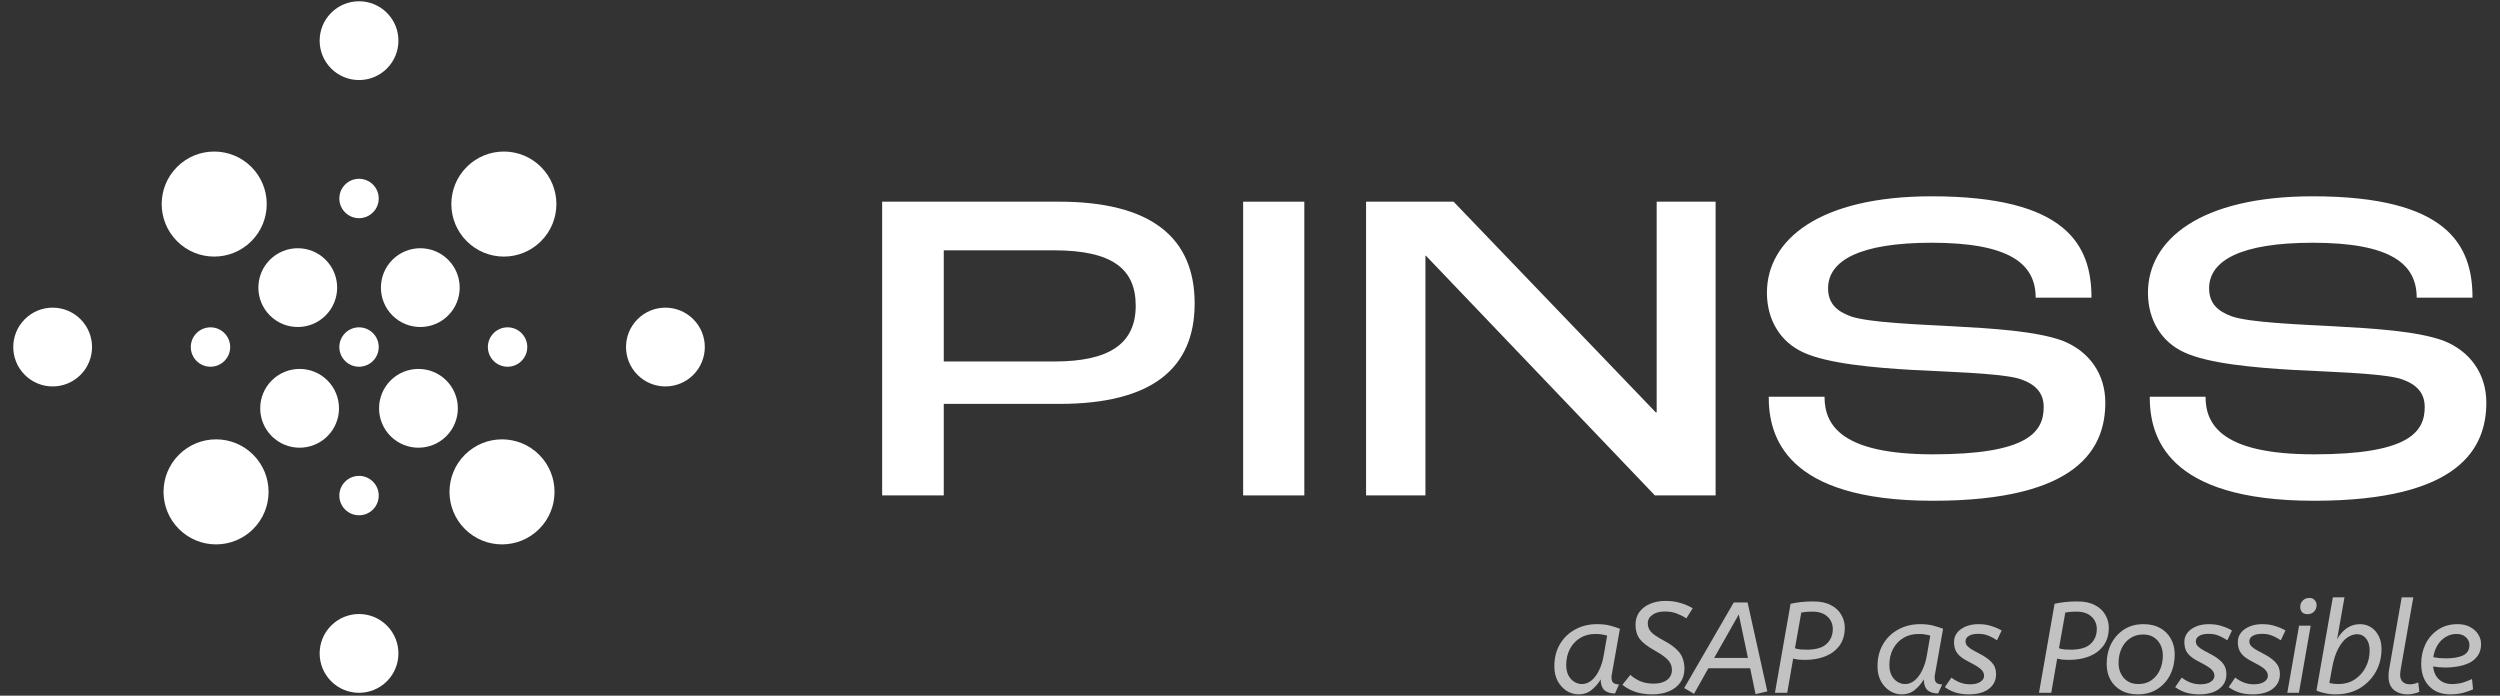 <svg width="115" height="32" viewBox="0 0 115 32" fill="none" xmlns="http://www.w3.org/2000/svg">
<rect x="0" y="0" width="115" height="32" fill="#333333" stroke="none"/>
<path d="M40.579 22.789V9.277H48.711C52.941 9.277 54.954 10.919 54.954 13.959C54.954 16.936 53.003 18.579 48.731 18.579H43.413V22.789H40.579ZM43.413 16.628H48.506C51.031 16.628 52.243 15.807 52.243 14.061C52.243 12.377 51.175 11.515 48.485 11.515H43.413V16.628Z" fill="white"/>
<path d="M57.185 22.789V9.277H59.999V22.789H57.185Z" fill="white"/>
<path d="M62.839 22.789V9.277H66.864L76.166 18.969H76.207V9.277H78.918V22.789H76.125L65.59 11.761H65.57V22.789H62.839Z" fill="white"/>
<path d="M88.918 23.035C82.08 23.035 81.361 20.037 81.361 18.25H83.928C83.928 19.544 84.688 20.899 88.918 20.899C93.251 20.899 94.01 19.893 94.01 18.723C94.01 18.045 93.6 17.614 92.758 17.388C91.793 17.162 89.575 17.101 87.994 17.018C86.228 16.916 84.051 16.731 82.922 16.197C81.915 15.725 81.279 14.739 81.279 13.466C81.279 11.043 83.661 9.03 88.856 9.03C95.058 9.03 96.208 11.269 96.208 13.692H93.641C93.641 12.152 92.47 11.166 88.856 11.166C85.55 11.166 84.092 11.987 84.092 13.261C84.092 13.938 84.462 14.308 85.139 14.554C85.981 14.842 88.261 14.924 89.78 15.006C91.69 15.109 93.641 15.232 94.852 15.663C96.126 16.156 96.844 17.224 96.844 18.517C96.844 20.571 95.674 23.035 88.918 23.035Z" fill="white"/>
<path d="M106.445 23.035C99.607 23.035 98.888 20.037 98.888 18.25H101.455C101.455 19.544 102.215 20.899 106.445 20.899C110.778 20.899 111.537 19.893 111.537 18.723C111.537 18.045 111.127 17.614 110.285 17.388C109.32 17.162 107.102 17.101 105.521 17.018C103.755 16.916 101.578 16.731 100.449 16.197C99.442 15.725 98.806 14.739 98.806 13.466C98.806 11.043 101.188 9.03 106.383 9.03C112.585 9.03 113.735 11.269 113.735 13.692H111.168C111.168 12.152 109.997 11.166 106.383 11.166C103.077 11.166 101.619 11.987 101.619 13.261C101.619 13.938 101.989 14.308 102.666 14.554C103.508 14.842 105.788 14.924 107.307 15.006C109.217 15.109 111.168 15.232 112.379 15.663C113.652 16.156 114.371 17.224 114.371 18.517C114.371 20.571 113.201 23.035 106.445 23.035Z" fill="white"/>
<path d="M24.886 11.095C23.943 12.039 22.413 12.039 21.47 11.095C20.526 10.152 20.526 8.622 21.47 7.679C22.413 6.735 23.943 6.735 24.886 7.679C25.83 8.622 25.83 10.152 24.886 11.095Z" fill="white"/>
<path d="M8.23 20.918C9.174 19.974 10.704 19.974 11.647 20.918C12.59 21.861 12.59 23.391 11.647 24.334C10.704 25.278 9.174 25.278 8.23 24.334C7.287 23.391 7.287 21.861 8.23 20.918Z" fill="white"/>
<path d="M21.384 24.334C20.441 23.391 20.441 21.861 21.384 20.918C22.328 19.974 23.857 19.974 24.801 20.918C25.744 21.861 25.744 23.391 24.801 24.334C23.857 25.278 22.328 25.278 21.384 24.334Z" fill="white"/>
<path d="M20.615 14.512C19.908 15.219 18.761 15.219 18.053 14.512C17.345 13.804 17.345 12.657 18.053 11.949C18.761 11.242 19.908 11.242 20.615 11.949C21.323 12.657 21.323 13.804 20.615 14.512Z" fill="white"/>
<path d="M17.797 3.152C17.089 3.859 15.942 3.859 15.234 3.152C14.527 2.444 14.527 1.297 15.234 0.589C15.942 -0.118 17.089 -0.118 17.797 0.589C18.504 1.297 18.504 2.444 17.797 3.152Z" fill="white"/>
<path d="M17.797 31.338C17.089 32.046 15.942 32.046 15.234 31.338C14.527 30.631 14.527 29.483 15.234 28.776C15.942 28.068 17.089 28.068 17.797 28.776C18.504 29.483 18.504 30.631 17.797 31.338Z" fill="white"/>
<path d="M31.89 17.245C31.183 17.953 30.035 17.953 29.328 17.245C28.62 16.537 28.62 15.39 29.328 14.683C30.035 13.975 31.183 13.975 31.89 14.683C32.598 15.39 32.598 16.537 31.89 17.245Z" fill="white"/>
<path d="M3.703 17.245C2.996 17.953 1.849 17.953 1.141 17.245C0.433 16.537 0.433 15.39 1.141 14.683C1.849 13.975 2.996 13.975 3.703 14.683C4.411 15.39 4.411 16.537 3.703 17.245Z" fill="white"/>
<path d="M12.501 17.501C13.209 16.794 14.356 16.794 15.063 17.501C15.771 18.209 15.771 19.356 15.063 20.064C14.356 20.771 13.209 20.771 12.501 20.064C11.793 19.356 11.793 18.209 12.501 17.501Z" fill="white"/>
<path d="M17.968 20.064C17.26 19.356 17.26 18.209 17.968 17.501C18.675 16.794 19.822 16.794 20.53 17.501C21.238 18.209 21.238 19.356 20.53 20.064C19.822 20.771 18.675 20.771 17.968 20.064Z" fill="white"/>
<path d="M11.562 7.679C12.505 8.622 12.505 10.152 11.562 11.095C10.618 12.039 9.088 12.039 8.145 11.095C7.202 10.152 7.202 8.622 8.145 7.679C9.088 6.735 10.618 6.735 11.562 7.679Z" fill="white"/>
<path d="M14.978 11.949C15.686 12.657 15.686 13.804 14.978 14.512C14.271 15.219 13.123 15.219 12.416 14.512C11.708 13.804 11.708 12.657 12.416 11.949C13.123 11.242 14.271 11.242 14.978 11.949Z" fill="white"/>
<path d="M17.156 16.604C16.802 16.958 16.229 16.958 15.875 16.604C15.521 16.251 15.521 15.677 15.875 15.323C16.229 14.969 16.802 14.969 17.156 15.323C17.51 15.677 17.51 16.251 17.156 16.604Z" fill="white"/>
<path d="M10.323 16.604C9.969 16.958 9.396 16.958 9.042 16.604C8.688 16.251 8.688 15.677 9.042 15.323C9.396 14.969 9.969 14.969 10.323 15.323C10.677 15.677 10.677 16.251 10.323 16.604Z" fill="white"/>
<path d="M17.156 23.438C16.802 23.791 16.229 23.791 15.875 23.438C15.521 23.084 15.521 22.51 15.875 22.156C16.229 21.802 16.802 21.802 17.156 22.156C17.51 22.51 17.51 23.084 17.156 23.438Z" fill="white"/>
<path d="M23.989 16.604C23.636 16.958 23.062 16.958 22.708 16.604C22.354 16.251 22.354 15.677 22.708 15.323C23.062 14.969 23.636 14.969 23.989 15.323C24.343 15.677 24.343 16.251 23.989 16.604Z" fill="white"/>
<path d="M17.156 9.771C16.802 10.125 16.229 10.125 15.875 9.771C15.521 9.418 15.521 8.844 15.875 8.49C16.229 8.136 16.802 8.136 17.156 8.49C17.51 8.844 17.51 9.418 17.156 9.771Z" fill="white"/>
<g opacity="0.7">
<path d="M71.5 30.652C71.5 30.268 71.583 29.932 71.749 29.643C71.92 29.35 72.153 29.122 72.45 28.96C72.747 28.794 73.085 28.711 73.466 28.711C73.699 28.711 73.903 28.734 74.077 28.782C74.255 28.829 74.402 28.877 74.516 28.924L74.142 31.032C74.138 31.052 74.135 31.076 74.13 31.104C74.13 31.127 74.13 31.153 74.13 31.181C74.13 31.292 74.162 31.371 74.225 31.418C74.289 31.462 74.372 31.484 74.475 31.484L74.291 31.899C74.077 31.899 73.913 31.848 73.798 31.745C73.687 31.638 73.632 31.474 73.632 31.252C73.521 31.442 73.38 31.604 73.21 31.739C73.044 31.874 72.848 31.941 72.622 31.941C72.428 31.941 72.246 31.89 72.076 31.787C71.906 31.68 71.767 31.531 71.66 31.341C71.553 31.147 71.5 30.918 71.5 30.652ZM73.929 29.239C73.853 29.215 73.774 29.198 73.691 29.186C73.612 29.17 73.515 29.162 73.4 29.162C73.127 29.162 72.889 29.223 72.688 29.346C72.486 29.469 72.327 29.639 72.213 29.857C72.102 30.07 72.046 30.314 72.046 30.587C72.046 30.777 72.08 30.937 72.147 31.068C72.219 31.199 72.309 31.298 72.42 31.365C72.531 31.432 72.646 31.466 72.765 31.466C72.927 31.466 73.076 31.41 73.21 31.3C73.345 31.189 73.46 31.034 73.555 30.837C73.653 30.639 73.725 30.413 73.768 30.16L73.929 29.239Z" fill="white"/>
<path d="M76.908 30.819C76.908 30.708 76.885 30.607 76.837 30.516C76.793 30.425 76.712 30.332 76.594 30.237C76.475 30.138 76.305 30.027 76.083 29.904C75.774 29.73 75.554 29.558 75.424 29.388C75.297 29.217 75.234 29 75.234 28.734C75.234 28.513 75.291 28.321 75.406 28.159C75.525 27.996 75.689 27.869 75.899 27.778C76.109 27.687 76.35 27.642 76.623 27.642C76.873 27.642 77.098 27.674 77.3 27.737C77.502 27.796 77.69 27.877 77.864 27.98L77.573 28.444C77.431 28.352 77.28 28.277 77.122 28.218C76.968 28.159 76.785 28.129 76.576 28.129C76.342 28.129 76.154 28.18 76.012 28.283C75.869 28.382 75.798 28.513 75.798 28.675C75.798 28.822 75.847 28.952 75.946 29.067C76.049 29.178 76.237 29.306 76.51 29.453C76.772 29.591 76.972 29.728 77.11 29.863C77.253 29.993 77.35 30.132 77.401 30.278C77.457 30.425 77.484 30.587 77.484 30.765C77.484 31.007 77.421 31.216 77.294 31.395C77.171 31.569 76.999 31.703 76.778 31.798C76.556 31.893 76.299 31.941 76.006 31.941C75.721 31.941 75.463 31.903 75.234 31.828C75.004 31.749 74.802 31.64 74.628 31.502L74.996 31.044C75.131 31.167 75.287 31.266 75.465 31.341C75.647 31.412 75.847 31.448 76.065 31.448C76.322 31.448 76.526 31.393 76.677 31.282C76.831 31.167 76.908 31.013 76.908 30.819Z" fill="white"/>
<path d="M77.473 31.65L79.753 27.713H80.388L81.297 31.804L80.756 31.929L80.507 30.741H78.583L77.924 31.917L77.473 31.65ZM78.85 30.266H80.406L79.984 28.265L78.85 30.266Z" fill="white"/>
<path d="M82.366 27.773C82.516 27.741 82.677 27.715 82.847 27.695C83.021 27.675 83.213 27.666 83.423 27.666C83.744 27.666 84.011 27.723 84.225 27.838C84.439 27.949 84.597 28.097 84.7 28.283C84.807 28.465 84.86 28.661 84.86 28.871C84.86 29.196 84.781 29.469 84.623 29.69C84.464 29.908 84.246 30.074 83.969 30.189C83.692 30.3 83.378 30.355 83.025 30.355C82.93 30.355 82.835 30.352 82.74 30.344C82.649 30.332 82.564 30.316 82.485 30.296L82.212 31.87H81.648L82.366 27.773ZM83.364 28.135C83.257 28.135 83.162 28.139 83.079 28.147C82.999 28.154 82.926 28.164 82.859 28.176L82.568 29.821C82.647 29.845 82.732 29.863 82.823 29.875C82.918 29.882 83.011 29.886 83.102 29.886C83.526 29.886 83.833 29.797 84.023 29.619C84.213 29.441 84.308 29.213 84.308 28.936C84.308 28.703 84.225 28.511 84.058 28.36C83.896 28.21 83.665 28.135 83.364 28.135Z" fill="white"/>
<path d="M86.365 30.652C86.365 30.268 86.448 29.932 86.614 29.643C86.784 29.35 87.018 29.122 87.315 28.96C87.612 28.794 87.95 28.711 88.33 28.711C88.564 28.711 88.767 28.734 88.942 28.782C89.12 28.829 89.266 28.877 89.381 28.924L89.007 31.032C89.003 31.052 88.999 31.076 88.995 31.104C88.995 31.127 88.995 31.153 88.995 31.181C88.995 31.292 89.027 31.371 89.09 31.418C89.153 31.462 89.237 31.484 89.34 31.484L89.155 31.899C88.942 31.899 88.777 31.848 88.663 31.745C88.552 31.638 88.496 31.474 88.496 31.252C88.385 31.442 88.245 31.604 88.075 31.739C87.909 31.874 87.713 31.941 87.487 31.941C87.293 31.941 87.111 31.89 86.941 31.787C86.77 31.68 86.632 31.531 86.525 31.341C86.418 31.147 86.365 30.918 86.365 30.652ZM88.793 29.239C88.718 29.215 88.639 29.198 88.556 29.186C88.477 29.17 88.379 29.162 88.265 29.162C87.992 29.162 87.754 29.223 87.552 29.346C87.35 29.469 87.192 29.639 87.077 29.857C86.966 30.07 86.911 30.314 86.911 30.587C86.911 30.777 86.945 30.937 87.012 31.068C87.083 31.199 87.174 31.298 87.285 31.365C87.396 31.432 87.511 31.466 87.629 31.466C87.792 31.466 87.94 31.41 88.075 31.3C88.209 31.189 88.324 31.034 88.419 30.837C88.518 30.639 88.589 30.413 88.633 30.16L88.793 29.239Z" fill="white"/>
<path d="M91.862 29.453C91.747 29.374 91.618 29.305 91.476 29.245C91.337 29.186 91.179 29.156 91.001 29.156C90.815 29.156 90.67 29.188 90.567 29.251C90.465 29.314 90.413 29.398 90.413 29.5C90.413 29.56 90.429 29.617 90.461 29.673C90.496 29.724 90.558 29.779 90.645 29.839C90.736 29.898 90.862 29.97 91.025 30.053C91.294 30.187 91.494 30.328 91.624 30.474C91.755 30.617 91.82 30.793 91.82 31.003C91.82 31.212 91.765 31.387 91.654 31.525C91.543 31.664 91.395 31.769 91.209 31.84C91.023 31.907 90.813 31.941 90.579 31.941C90.338 31.941 90.124 31.911 89.938 31.852C89.756 31.788 89.598 31.707 89.463 31.608L89.766 31.169C89.873 31.256 89.999 31.329 90.146 31.389C90.292 31.448 90.453 31.478 90.627 31.478C90.825 31.478 90.981 31.44 91.096 31.365C91.211 31.29 91.268 31.197 91.268 31.086C91.268 30.983 91.225 30.888 91.138 30.801C91.054 30.714 90.89 30.609 90.645 30.486C90.447 30.387 90.292 30.292 90.181 30.201C90.071 30.106 89.993 30.005 89.95 29.898C89.906 29.791 89.885 29.669 89.885 29.53C89.885 29.372 89.932 29.231 90.027 29.108C90.122 28.986 90.255 28.889 90.425 28.818C90.595 28.746 90.791 28.711 91.013 28.711C91.234 28.711 91.432 28.74 91.607 28.8C91.785 28.855 91.941 28.922 92.076 29.002L91.862 29.453Z" fill="white"/>
<path d="M94.511 27.773C94.662 27.741 94.822 27.715 94.992 27.695C95.166 27.675 95.358 27.666 95.568 27.666C95.889 27.666 96.156 27.723 96.37 27.838C96.583 27.949 96.742 28.097 96.845 28.283C96.952 28.465 97.005 28.661 97.005 28.871C97.005 29.196 96.926 29.469 96.767 29.69C96.609 29.908 96.391 30.074 96.114 30.189C95.837 30.3 95.522 30.355 95.17 30.355C95.075 30.355 94.98 30.352 94.885 30.344C94.794 30.332 94.709 30.316 94.63 30.296L94.357 31.87H93.793L94.511 27.773ZM95.509 28.135C95.402 28.135 95.307 28.139 95.224 28.147C95.144 28.154 95.071 28.164 95.004 28.176L94.713 29.821C94.792 29.845 94.877 29.863 94.968 29.875C95.063 29.882 95.156 29.886 95.247 29.886C95.671 29.886 95.978 29.797 96.168 29.619C96.358 29.441 96.453 29.213 96.453 28.936C96.453 28.703 96.37 28.511 96.203 28.36C96.041 28.21 95.809 28.135 95.509 28.135Z" fill="white"/>
<path d="M98.338 31.941C98.046 31.941 97.792 31.881 97.579 31.763C97.365 31.644 97.198 31.48 97.08 31.27C96.965 31.056 96.907 30.815 96.907 30.546C96.907 30.201 96.977 29.89 97.115 29.613C97.258 29.336 97.456 29.116 97.709 28.954C97.962 28.792 98.261 28.711 98.606 28.711C98.899 28.711 99.152 28.77 99.366 28.889C99.579 29.008 99.744 29.172 99.859 29.382C99.977 29.591 100.037 29.833 100.037 30.106C100.037 30.447 99.968 30.757 99.829 31.038C99.69 31.316 99.492 31.535 99.235 31.698C98.982 31.86 98.683 31.941 98.338 31.941ZM98.356 31.466C98.594 31.466 98.796 31.409 98.962 31.294C99.132 31.175 99.263 31.017 99.354 30.819C99.445 30.621 99.49 30.399 99.49 30.154C99.49 29.971 99.455 29.809 99.384 29.667C99.312 29.52 99.209 29.403 99.075 29.316C98.94 29.229 98.778 29.186 98.588 29.186C98.354 29.186 98.153 29.245 97.982 29.364C97.812 29.479 97.681 29.635 97.59 29.833C97.499 30.031 97.454 30.253 97.454 30.498C97.454 30.676 97.489 30.838 97.561 30.985C97.632 31.131 97.735 31.248 97.869 31.335C98.004 31.422 98.166 31.466 98.356 31.466Z" fill="white"/>
<path d="M102.457 29.453C102.342 29.374 102.214 29.305 102.071 29.245C101.932 29.186 101.774 29.156 101.596 29.156C101.41 29.156 101.265 29.188 101.163 29.251C101.06 29.314 101.008 29.398 101.008 29.5C101.008 29.56 101.024 29.617 101.056 29.673C101.091 29.724 101.153 29.779 101.24 29.839C101.331 29.898 101.457 29.97 101.62 30.053C101.889 30.187 102.089 30.328 102.219 30.474C102.35 30.617 102.415 30.793 102.415 31.003C102.415 31.212 102.36 31.387 102.249 31.525C102.138 31.664 101.99 31.769 101.804 31.84C101.618 31.907 101.408 31.941 101.174 31.941C100.933 31.941 100.719 31.911 100.533 31.852C100.351 31.788 100.193 31.707 100.058 31.608L100.361 31.169C100.468 31.256 100.594 31.329 100.741 31.389C100.887 31.448 101.048 31.478 101.222 31.478C101.42 31.478 101.576 31.44 101.691 31.365C101.806 31.29 101.863 31.197 101.863 31.086C101.863 30.983 101.82 30.888 101.733 30.801C101.649 30.714 101.485 30.609 101.24 30.486C101.042 30.387 100.887 30.292 100.777 30.201C100.666 30.106 100.589 30.005 100.545 29.898C100.501 29.791 100.48 29.669 100.48 29.53C100.48 29.372 100.527 29.231 100.622 29.108C100.717 28.986 100.85 28.889 101.02 28.818C101.19 28.746 101.386 28.711 101.608 28.711C101.83 28.711 102.027 28.74 102.202 28.8C102.38 28.855 102.536 28.922 102.671 29.002L102.457 29.453Z" fill="white"/>
<path d="M104.917 29.453C104.802 29.374 104.674 29.305 104.531 29.245C104.393 29.186 104.234 29.156 104.056 29.156C103.87 29.156 103.726 29.188 103.623 29.251C103.52 29.314 103.468 29.398 103.468 29.5C103.468 29.56 103.484 29.617 103.516 29.673C103.552 29.724 103.613 29.779 103.7 29.839C103.791 29.898 103.918 29.97 104.08 30.053C104.349 30.187 104.549 30.328 104.68 30.474C104.81 30.617 104.876 30.793 104.876 31.003C104.876 31.212 104.82 31.387 104.709 31.525C104.599 31.664 104.45 31.769 104.264 31.84C104.078 31.907 103.868 31.941 103.635 31.941C103.393 31.941 103.179 31.911 102.993 31.852C102.811 31.788 102.653 31.707 102.518 31.608L102.821 31.169C102.928 31.256 103.055 31.329 103.201 31.389C103.348 31.448 103.508 31.478 103.682 31.478C103.88 31.478 104.036 31.44 104.151 31.365C104.266 31.29 104.323 31.197 104.323 31.086C104.323 30.983 104.28 30.888 104.193 30.801C104.11 30.714 103.945 30.609 103.7 30.486C103.502 30.387 103.348 30.292 103.237 30.201C103.126 30.106 103.049 30.005 103.005 29.898C102.962 29.791 102.94 29.669 102.94 29.53C102.94 29.372 102.987 29.231 103.082 29.108C103.177 28.986 103.31 28.889 103.48 28.818C103.651 28.746 103.846 28.711 104.068 28.711C104.29 28.711 104.488 28.74 104.662 28.8C104.84 28.855 104.996 28.922 105.131 29.002L104.917 29.453Z" fill="white"/>
<path d="M106.148 28.253C106.038 28.253 105.952 28.222 105.893 28.159C105.838 28.091 105.81 28.014 105.81 27.927C105.81 27.8 105.85 27.699 105.929 27.624C106.008 27.545 106.107 27.505 106.226 27.505C106.336 27.505 106.42 27.539 106.475 27.606C106.534 27.67 106.564 27.745 106.564 27.832C106.564 27.955 106.525 28.055 106.445 28.135C106.366 28.214 106.267 28.253 106.148 28.253ZM105.751 31.87H105.216L105.757 28.782H106.291L105.751 31.87Z" fill="white"/>
<path d="M109.55 29.851C109.55 30.148 109.499 30.423 109.396 30.676C109.293 30.93 109.146 31.151 108.956 31.341C108.77 31.531 108.549 31.68 108.291 31.787C108.034 31.89 107.753 31.941 107.448 31.941C107.266 31.941 107.098 31.923 106.943 31.887C106.789 31.856 106.66 31.814 106.557 31.763L107.311 27.476H107.846L107.507 29.405C107.622 29.196 107.769 29.027 107.947 28.901C108.129 28.774 108.333 28.711 108.558 28.711C108.748 28.711 108.917 28.758 109.063 28.853C109.214 28.948 109.332 29.083 109.419 29.257C109.507 29.427 109.55 29.625 109.55 29.851ZM108.422 29.174C108.279 29.174 108.133 29.223 107.982 29.322C107.832 29.421 107.693 29.587 107.567 29.821C107.44 30.051 107.341 30.363 107.27 30.759L107.151 31.418C107.214 31.434 107.28 31.446 107.347 31.454C107.418 31.462 107.494 31.466 107.573 31.466C107.846 31.466 108.089 31.399 108.303 31.264C108.521 31.125 108.691 30.939 108.814 30.706C108.94 30.472 109.004 30.211 109.004 29.922C109.004 29.692 108.95 29.51 108.843 29.376C108.737 29.241 108.596 29.174 108.422 29.174Z" fill="white"/>
<path d="M110.43 30.801C110.422 30.852 110.416 30.9 110.412 30.943C110.409 30.983 110.407 31.019 110.407 31.05C110.407 31.185 110.446 31.29 110.525 31.365C110.608 31.44 110.717 31.478 110.852 31.478C110.919 31.478 110.986 31.47 111.054 31.454C111.121 31.438 111.182 31.416 111.238 31.389L111.291 31.822C111.22 31.858 111.137 31.886 111.042 31.905C110.947 31.929 110.844 31.941 110.733 31.941C110.496 31.941 110.292 31.874 110.122 31.739C109.955 31.601 109.872 31.393 109.872 31.116C109.872 31.013 109.88 30.912 109.896 30.813L110.478 27.476H111.012L110.43 30.801Z" fill="white"/>
<path d="M112.704 31.941C112.442 31.941 112.211 31.886 112.009 31.775C111.811 31.66 111.655 31.498 111.54 31.288C111.429 31.074 111.374 30.823 111.374 30.534C111.374 30.205 111.441 29.902 111.575 29.625C111.714 29.348 111.908 29.126 112.157 28.96C112.411 28.794 112.706 28.711 113.042 28.711C113.272 28.711 113.466 28.754 113.624 28.841C113.786 28.928 113.911 29.041 113.998 29.18C114.085 29.318 114.129 29.467 114.129 29.625C114.129 29.843 114.077 30.023 113.974 30.166C113.871 30.308 113.739 30.419 113.577 30.498C113.414 30.573 113.238 30.627 113.048 30.658C112.862 30.69 112.684 30.706 112.514 30.706C112.407 30.706 112.3 30.702 112.193 30.694C112.09 30.682 111.999 30.67 111.92 30.658C111.952 30.92 112.045 31.119 112.199 31.258C112.353 31.397 112.551 31.466 112.793 31.466C112.991 31.466 113.167 31.44 113.321 31.389C113.476 31.337 113.606 31.286 113.713 31.234L113.761 31.709C113.642 31.765 113.491 31.818 113.309 31.87C113.127 31.917 112.925 31.941 112.704 31.941ZM113.001 29.162C112.814 29.162 112.646 29.209 112.496 29.305C112.345 29.395 112.221 29.522 112.122 29.684C112.027 29.843 111.963 30.025 111.932 30.231C112.023 30.247 112.114 30.261 112.205 30.272C112.3 30.28 112.403 30.284 112.514 30.284C112.846 30.284 113.109 30.239 113.303 30.148C113.497 30.053 113.594 29.892 113.594 29.667C113.594 29.528 113.539 29.409 113.428 29.31C113.321 29.211 113.179 29.162 113.001 29.162Z" fill="white"/>
</g>
</svg>
